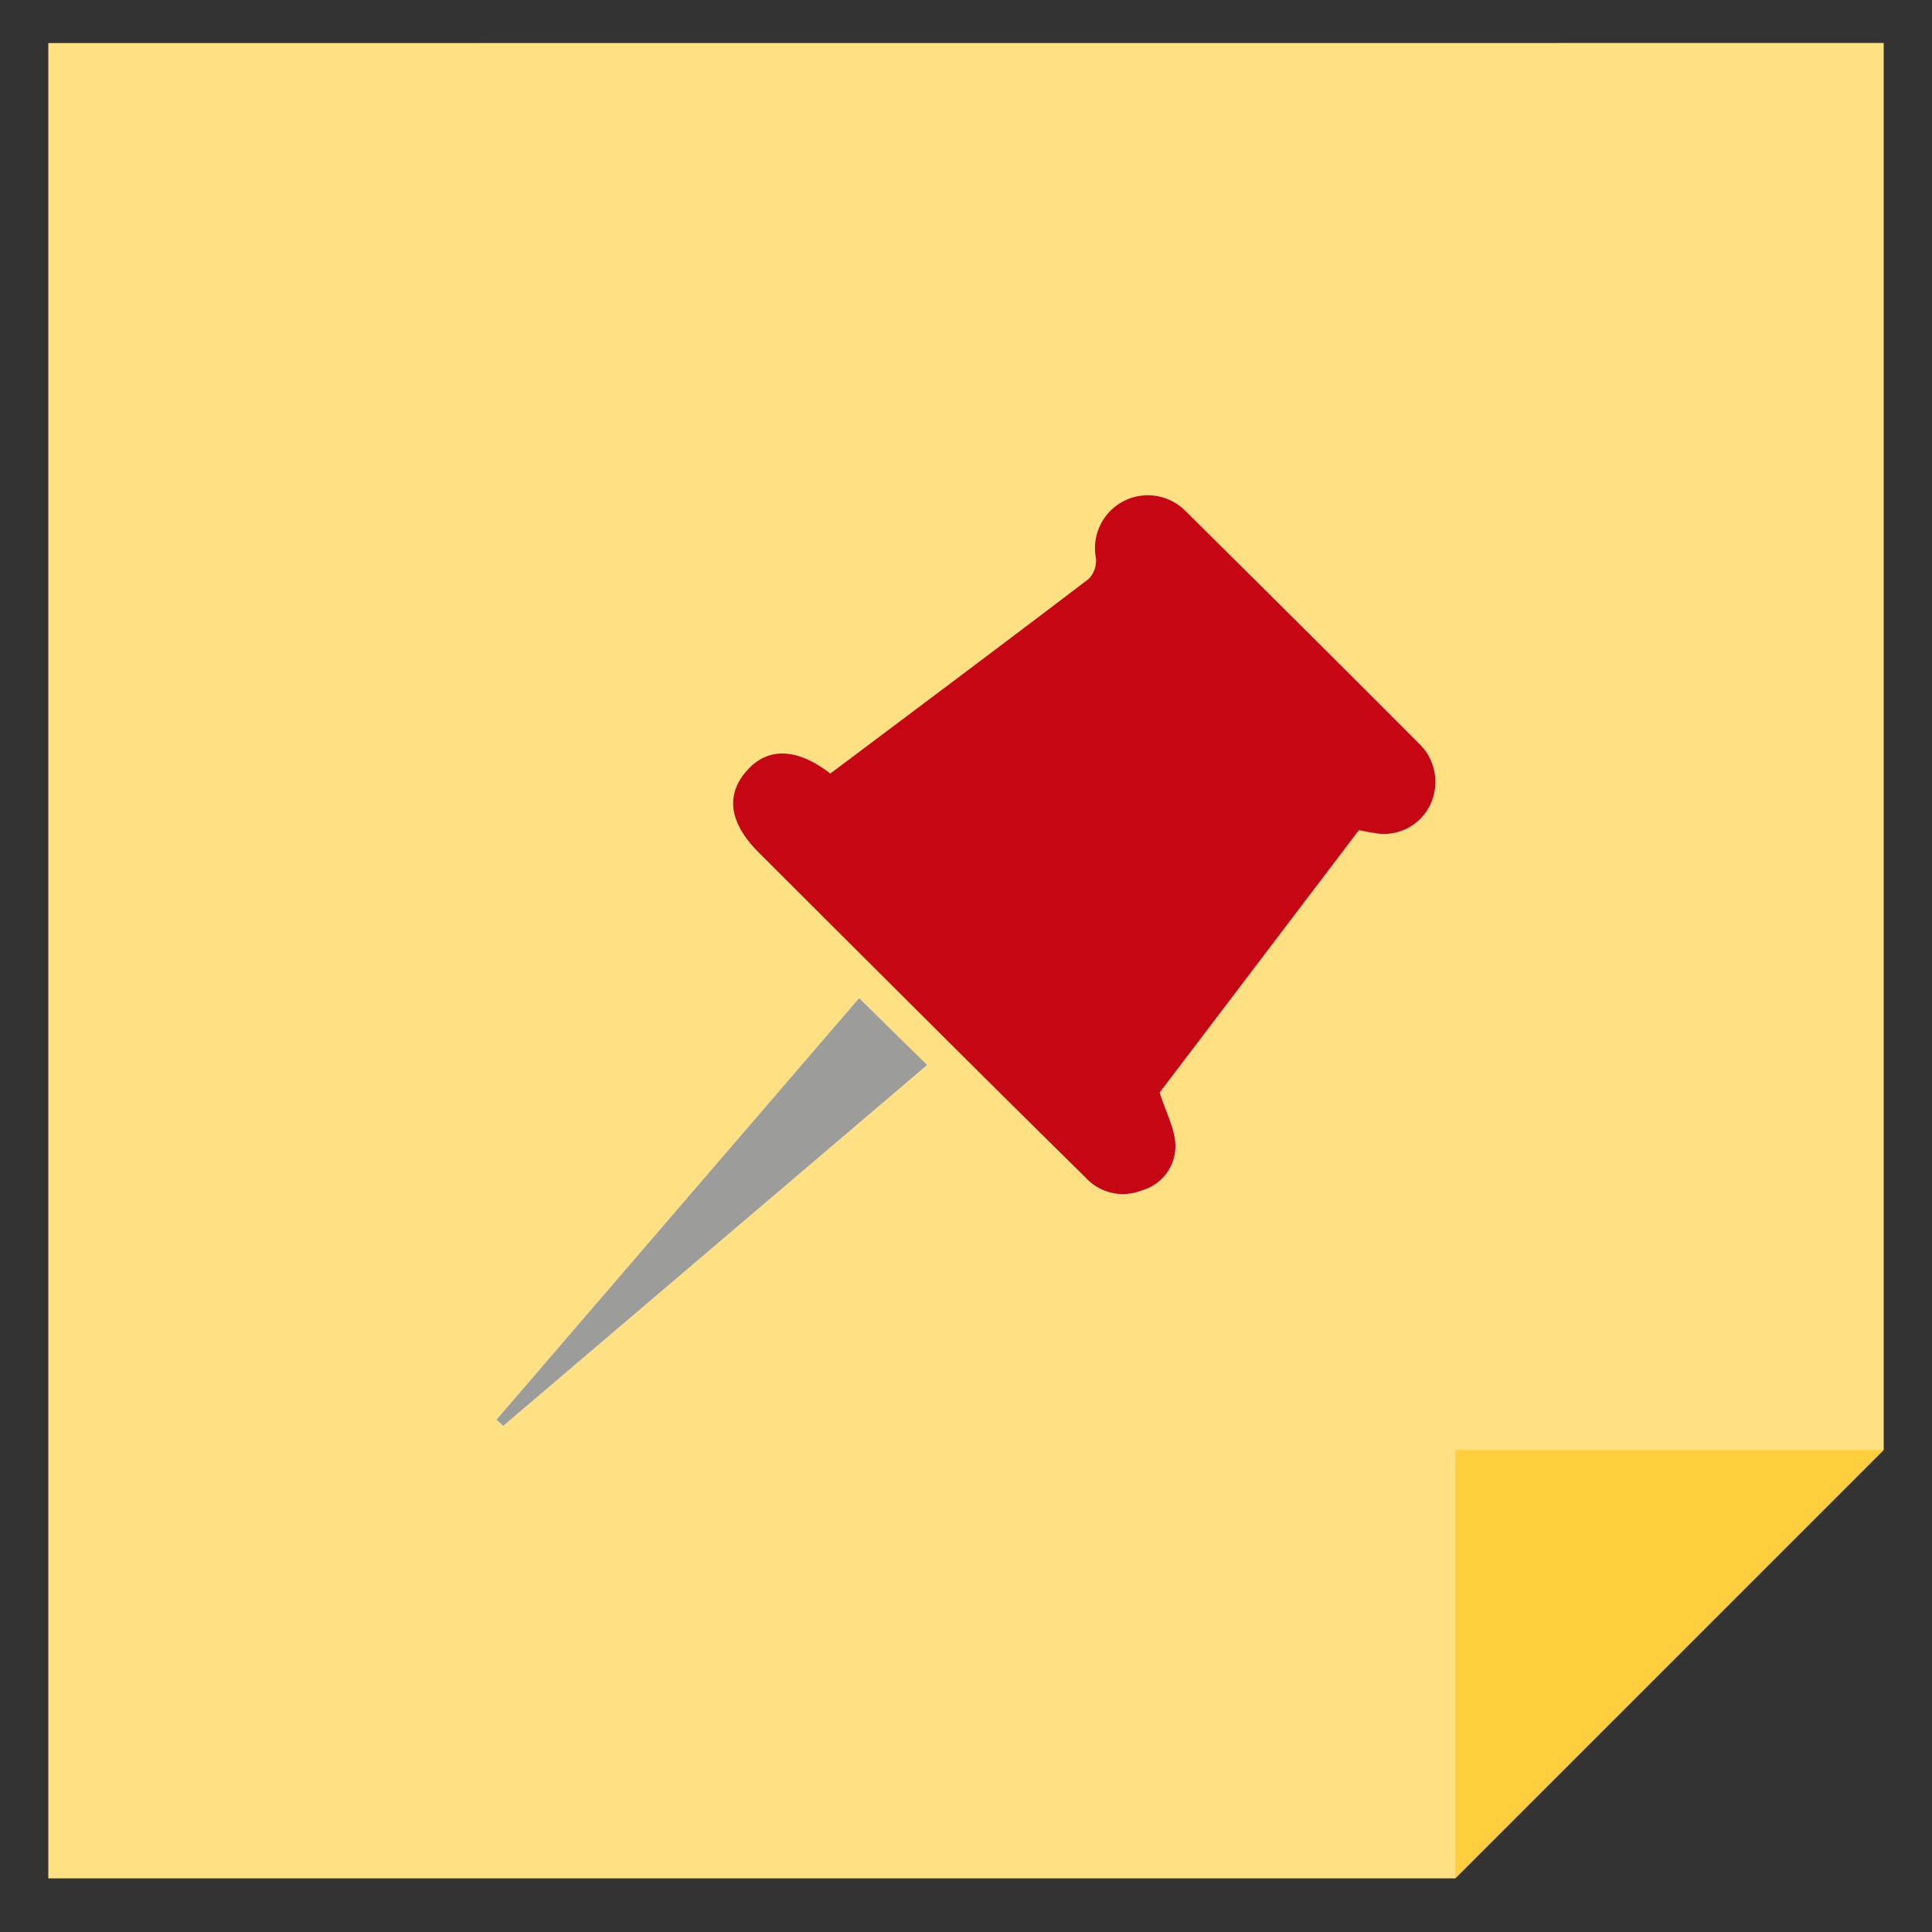 <svg xmlns="http://www.w3.org/2000/svg" viewBox="0 0 200 200"><rect x="0" y="0" width="200" height="200" fill="#333333" stroke="none"/><defs><style>.cls-1{fill:#ffe082;}.cls-2{fill:#ffcf3d;}.cls-3{fill:#fff;}.cls-4{fill:#c70613;}.cls-5{fill:#9c9c9b;}</style></defs><title>post-it-pin-icon-4</title><g id="Capa_1" data-name="Capa 1"><polygon class="cls-1" points="150.644 194.439 195 150.085 195 4.449 5 4.458 5 194.449 150.654 194.449 150.644 194.439"/><path id="Trazado_53153" data-name="Trazado 53153" class="cls-2" d="M195,150.1H150.644v44.354Z"/><path class="cls-3" d="M85.955,80.075c-3.47-2.669-6.469-2.74-8.622-.324-2.262,2.538-1.858,5.441,1.235,8.53q10.743,10.731,21.511,21.439,6.15,6.119,12.33,12.207a5.218,5.218,0,0,0,5.775,1.31,4.763,4.763,0,0,0,3.5-4.724c-.062-1.676-.966-3.32-1.633-5.412,6.636-8.738,13.622-17.938,20.628-27.162.549.1,1.034.219,1.527.282a5.318,5.318,0,0,0,5.814-2.82,5.5,5.5,0,0,0-1.082-6.39q-12.107-12.129-24.287-24.185a5.474,5.474,0,0,0-9.194,4.975,2.714,2.714,0,0,1-.746,2.12C103.856,66.662,94.946,73.325,85.955,80.075Zm2.982,23.248L51.4,146.956l.684.653L95.98,110.246Z"/><path class="cls-4" d="M85.955,80.075c8.991-6.75,17.9-13.413,26.752-20.154a2.714,2.714,0,0,0,.746-2.12,5.474,5.474,0,0,1,9.194-4.975q12.185,12.051,24.287,24.185a5.5,5.5,0,0,1,1.082,6.39,5.318,5.318,0,0,1-5.814,2.82c-.493-.063-.978-.179-1.527-.282-7.006,9.224-13.992,18.424-20.628,27.162.667,2.092,1.571,3.736,1.633,5.412a4.763,4.763,0,0,1-3.5,4.724,5.218,5.218,0,0,1-5.775-1.31q-6.183-6.087-12.33-12.207Q89.314,99.01,78.568,88.281c-3.093-3.089-3.5-5.992-1.235-8.53C79.486,77.335,82.485,77.406,85.955,80.075Z"/><path class="cls-5" d="M88.937,103.323l7.043,6.923L52.086,147.609l-.684-.653Z"/></g></svg>